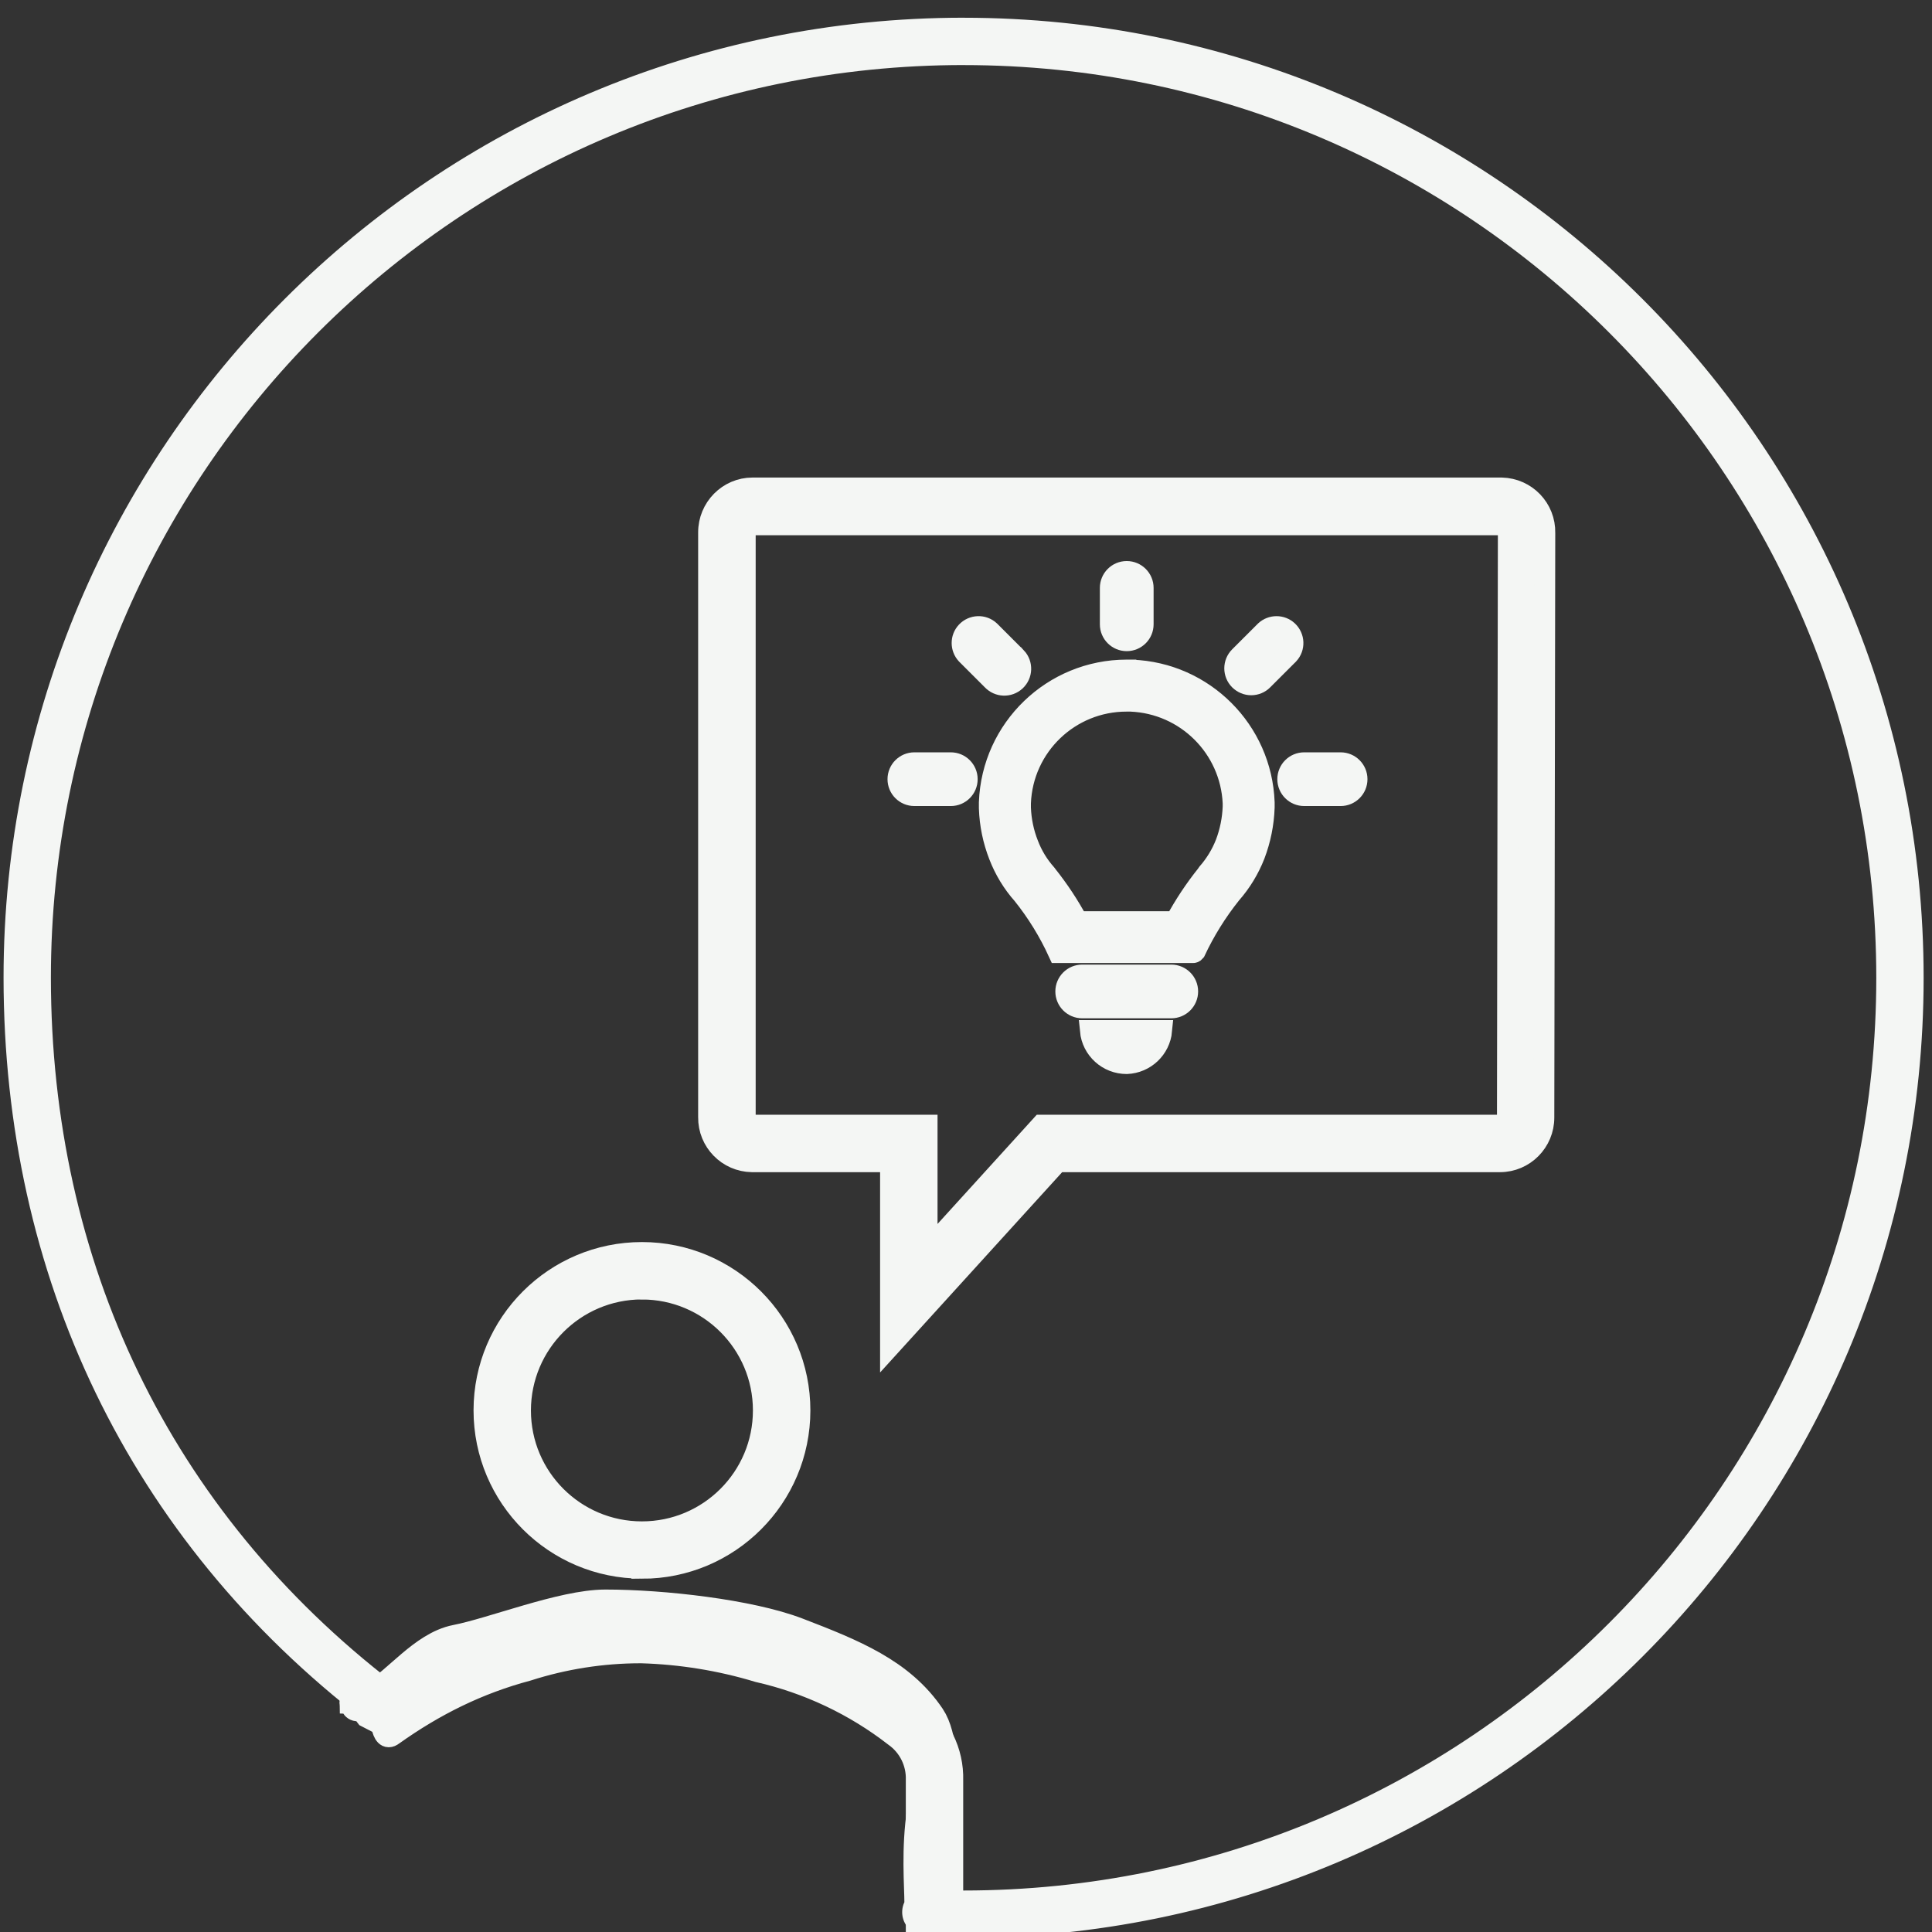 <?xml version="1.0" encoding="UTF-8" standalone="no"?>
<!-- Created with Inkscape (http://www.inkscape.org/) -->

<svg
   width="35.228mm"
   height="35.228mm"
   viewBox="0 0 35.228 35.228"
   version="1.1"
   id="svg5"
   inkscape:version="1.2 (dc2aedaf03, 2022-05-15)"
   sodipodi:docname="ideas_icon.svg"
   inkscape:export-filename="deltay_logo.png"
   inkscape:export-xdpi="96"
   inkscape:export-ydpi="96"
   xmlns:inkscape="http://www.inkscape.org/namespaces/inkscape"
   xmlns:sodipodi="http://sodipodi.sourceforge.net/DTD/sodipodi-0.dtd"
   xmlns="http://www.w3.org/2000/svg"
   xmlns:svg="http://www.w3.org/2000/svg">
  <rect x="0" y="0" width="35.228" height="35.228" fill="#333333" stroke="none"/>
  <sodipodi:namedview
     id="namedview7"
     pagecolor="#ffffff"
     bordercolor="#999999"
     borderopacity="1"
     inkscape:showpageshadow="0"
     inkscape:pageopacity="0"
     inkscape:pagecheckerboard="0"
     inkscape:deskcolor="#d1d1d1"
     inkscape:document-units="mm"
     showgrid="false"
     inkscape:zoom="1.0104048"
     inkscape:cx="-42.06235"
     inkscape:cy="-34.639582"
     inkscape:window-width="1920"
     inkscape:window-height="974"
     inkscape:window-x="-11"
     inkscape:window-y="-11"
     inkscape:window-maximized="1"
     inkscape:current-layer="layer1" />
  <defs
     id="defs2" />
  <g
     inkscape:label="Ebene 1"
     inkscape:groupmode="layer"
     id="layer1"
     transform="translate(-27.164,-45.232)">
    <g
       id="g123401"
       transform="matrix(0.546,0,0,0.546,-170.537,-936.363)">
      <path
         id="circle19353-8"
         style="fill:none;fill-opacity:1;stroke:#f4f6f4;stroke-width:1.581;stroke-linecap:round;stroke-linejoin:round;stroke-miterlimit:15.6;stroke-opacity:1"
         d="m 394.27,1799.175 c -17.27,2e-4 -31.271,14.001 -31.271,31.271 0.006,9.709 4.064,18.276 11.763,24.191 0.814,-0.493 1.655,-1.613 2.616,-1.8 1.26,-0.245 3.563,-1.169 4.931,-1.17 1.902,0 4.761,0.326 6.3,0.917 1.862,0.715 3.37,1.329 4.305,2.714 0.336,0.498 0.453,1.724 0.256,2.983 -0.197,1.262 -0.087,2.458 -0.087,3.083 0.912,-0.133 0.779,0.68 -0.074,0.286 0.604,0.04 0.654,0.063 1.26,0.068 17.271,10e-5 31.272,-14.001 31.271,-31.271 -1.6e-4,-17.271 -14.001,-31.271 -31.271,-31.271 z"
         sodipodi:nodetypes="sccscssscccss" />
      <g
         id="g120495"
         style="fill:#f4f6f4;fill-opacity:1;stroke:#f4f6f4;stroke-width:0.305;stroke-dasharray:none;stroke-opacity:1"
         transform="matrix(2.298,0,0,2.297,-328.082,-2246.651)">
        <path
           d="m 317.357,1774.927 h -1.294 c -0.132,0 -0.238,0.107 -0.238,0.238 0,0.132 0.107,0.238 0.238,0.238 h 1.294 c 0.132,0 0.238,-0.107 0.238,-0.238 0,-0.132 -0.107,-0.238 -0.238,-0.238 z"
           id="path118236"
           style="fill:#f4f6f4;fill-opacity:1;stroke:#f4f6f4;stroke-width:0.305;stroke-dasharray:none;stroke-opacity:1" />
        <path
           d="m 316.711,1776.213 c 0.265,-0.011 0.481,-0.215 0.506,-0.479 h -1.035 c 0.026,0.273 0.255,0.48 0.529,0.479 z"
           id="path118238"
           style="fill:#f4f6f4;fill-opacity:1;stroke:#f4f6f4;stroke-width:0.305;stroke-dasharray:none;stroke-opacity:1" />
        <path
           d="m 322.785,1768.5 c 0.008,-0.354 -0.272,-0.646 -0.626,-0.654 -2.6e-4,-10e-5 -5.5e-4,-10e-5 -8.2e-4,-10e-5 h -10.886 c -0.354,0 -0.639,0.292 -0.638,0.646 v 8.502 c -0.004,0.352 0.278,0.641 0.63,0.646 h 2.014 v 2.67 l 2.426,-2.67 h 6.429 c 0.354,0 0.639,-0.289 0.638,-0.643 v 0 z m -0.542,8.498 c 4.5e-4,0.061 -0.048,0.111 -0.109,0.112 h -6.664 l -0.157,0.173 -1.505,1.657 v -1.83 h -2.536 c -0.061,0 -0.109,-0.052 -0.107,-0.113 3e-5,0 5e-5,0 1.3e-4,0 v -8.503 c -7.6e-4,-0.061 0.047,-0.112 0.108,-0.114 h 10.874 c 0.029,3e-4 0.058,0.013 0.078,0.034 0.022,0.024 0.034,0.057 0.031,0.09 z"
           id="path118240"
           style="fill:#f4f6f4;fill-opacity:1;stroke:#f4f6f4;stroke-width:0.305;stroke-dasharray:none;stroke-opacity:1" />
        <path
           d="m 309.664,1783.551 c 1.267,5e-4 2.295,-1.026 2.296,-2.294 4.5e-4,-1.267 -1.027,-2.295 -2.294,-2.296 -1.267,-5e-4 -2.295,1.027 -2.296,2.294 0,4e-4 0,7e-4 0,0 -1.3e-4,1.267 1.027,2.294 2.294,2.295 z m 0,-4.06 c 0.975,-4e-4 1.766,0.79 1.766,1.765 4.5e-4,0.975 -0.79,1.766 -1.765,1.766 -0.975,5e-4 -1.766,-0.79 -1.766,-1.765 0,-3e-4 0,-6e-4 0,-8e-4 8.8e-4,-0.974 0.79,-1.764 1.765,-1.766 z"
           id="path118242"
           style="fill:#f4f6f4;fill-opacity:1;stroke:#f4f6f4;stroke-width:0.305;stroke-dasharray:none;stroke-opacity:1" />
        <path
           d="m 316.784,1770.493 c -0.025,0 -0.05,0 -0.075,0 -1.074,8e-4 -1.955,0.851 -1.995,1.924 v 0.085 c 0.008,0.236 0.056,0.468 0.142,0.688 0.08,0.207 0.196,0.399 0.344,0.565 0.207,0.259 0.381,0.542 0.519,0.844 0.004,0 0.008,0 0.012,0 0.004,0 0.008,-8e-4 0.012,0 h 1.935 c 0.011,-3e-4 0.02,-0.01 0.025,-0.016 0.14,-0.299 0.315,-0.58 0.521,-0.838 0.147,-0.167 0.263,-0.358 0.344,-0.565 0.084,-0.221 0.131,-0.454 0.139,-0.691 v -0.071 c -0.038,-1.046 -0.877,-1.885 -1.922,-1.924 z m 1.473,1.986 c -0.007,0.183 -0.043,0.363 -0.108,0.534 -0.062,0.158 -0.151,0.304 -0.263,0.432 l -0.007,0.01 -0.006,0.01 c -0.172,0.214 -0.324,0.444 -0.455,0.686 h -1.421 c -0.128,-0.238 -0.277,-0.463 -0.445,-0.674 l -0.007,-0.01 -0.008,-0.01 c -0.113,-0.127 -0.201,-0.273 -0.261,-0.431 -0.067,-0.169 -0.104,-0.349 -0.111,-0.531 v -0.068 c 0.032,-0.83 0.715,-1.485 1.545,-1.483 0.019,0 0.039,0 0.058,0 0.806,0.033 1.452,0.676 1.489,1.482 z"
           id="path118244"
           style="fill:#f4f6f4;fill-opacity:1;stroke:#f4f6f4;stroke-width:0.305;stroke-dasharray:none;stroke-opacity:1" />
        <path
           d="m 313.653,1785.568 c -0.638,-0.495 -1.377,-0.845 -2.165,-1.025 -0.592,-0.178 -1.205,-0.276 -1.824,-0.293 h -0.013 c -0.609,-5e-4 -1.214,0.094 -1.794,0.279 -0.779,0.209 -1.514,0.557 -2.171,1.026 -0.331,0.253 -0.256,-0.308 -0.259,0.109 l 0.014,-0.236 0.217,0.284 0.213,0.11 c 10e-4,-0.249 -0.018,0.305 0.178,0.152 0.607,-0.432 1.237,-0.745 1.956,-0.937 0.53,-0.17 1.084,-0.257 1.64,-0.257 h 0.011 c 0.575,0.017 1.146,0.109 1.697,0.276 0.722,0.164 1.4,0.484 1.984,0.938 0.205,0.145 0.323,0.384 0.315,0.635 v 2.126 h 0.529 v -2.119 c 0.012,-0.421 -0.186,-0.821 -0.529,-1.067 z"
           id="path118246"
           style="fill:#f4f6f4;fill-opacity:1;stroke:#f4f6f4;stroke-width:0.305;stroke-dasharray:none;stroke-opacity:1"
           sodipodi:nodetypes="sccsccccccccscccccccss" />
        <path
           d="m 316.71,1770.065 c 0.132,0 0.238,-0.107 0.238,-0.238 v -0.529 c 0,-0.132 -0.107,-0.238 -0.238,-0.238 -0.132,0 -0.238,0.107 -0.238,0.238 v 0.529 c 0,0.132 0.107,0.238 0.238,0.238 z"
           id="path118248"
           style="fill:#f4f6f4;fill-opacity:1;stroke:#f4f6f4;stroke-width:0.305;stroke-dasharray:none;stroke-opacity:1" />
        <path
           d="m 314.756,1770.636 c 0.09,0.096 0.24,0.102 0.337,0.012 0.096,-0.09 0.102,-0.24 0.012,-0.337 -0.004,0 -0.008,-0.01 -0.012,-0.012 l -0.374,-0.374 c -0.096,-0.09 -0.247,-0.084 -0.337,0.012 -0.085,0.091 -0.085,0.233 0,0.325 z"
           id="path118250"
           style="fill:#f4f6f4;fill-opacity:1;stroke:#f4f6f4;stroke-width:0.305;stroke-dasharray:none;stroke-opacity:1" />
        <path
           d="m 314.153,1771.841 h -0.529 c -0.132,0 -0.238,0.107 -0.238,0.238 0,0.132 0.107,0.238 0.238,0.238 h 0.529 c 0.132,0 0.238,-0.107 0.238,-0.238 0,-0.132 -0.107,-0.238 -0.238,-0.238 z"
           id="path118252"
           style="fill:#f4f6f4;fill-opacity:1;stroke:#f4f6f4;stroke-width:0.305;stroke-dasharray:none;stroke-opacity:1" />
        <path
           d="m 318.519,1770.706 c 0.063,0 0.124,-0.025 0.168,-0.07 l 0.374,-0.374 c 0.09,-0.096 0.084,-0.247 -0.012,-0.337 -0.091,-0.085 -0.233,-0.085 -0.325,0 l -0.374,0.374 c -0.093,0.093 -0.093,0.244 2.2e-4,0.337 0.045,0.044 0.105,0.07 0.168,0.07 z"
           id="path118254"
           style="fill:#f4f6f4;fill-opacity:1;stroke:#f4f6f4;stroke-width:0.305;stroke-dasharray:none;stroke-opacity:1" />
        <path
           d="m 319.818,1771.841 h -0.529 c -0.132,0 -0.238,0.107 -0.238,0.238 0,0.132 0.107,0.238 0.238,0.238 h 0.529 c 0.132,0 0.238,-0.107 0.238,-0.238 0,-0.132 -0.107,-0.238 -0.238,-0.238 z"
           id="path118256"
           style="fill:#f4f6f4;fill-opacity:1;stroke:#f4f6f4;stroke-width:0.305;stroke-dasharray:none;stroke-opacity:1" />
      </g>
    </g>
  </g>
</svg>
